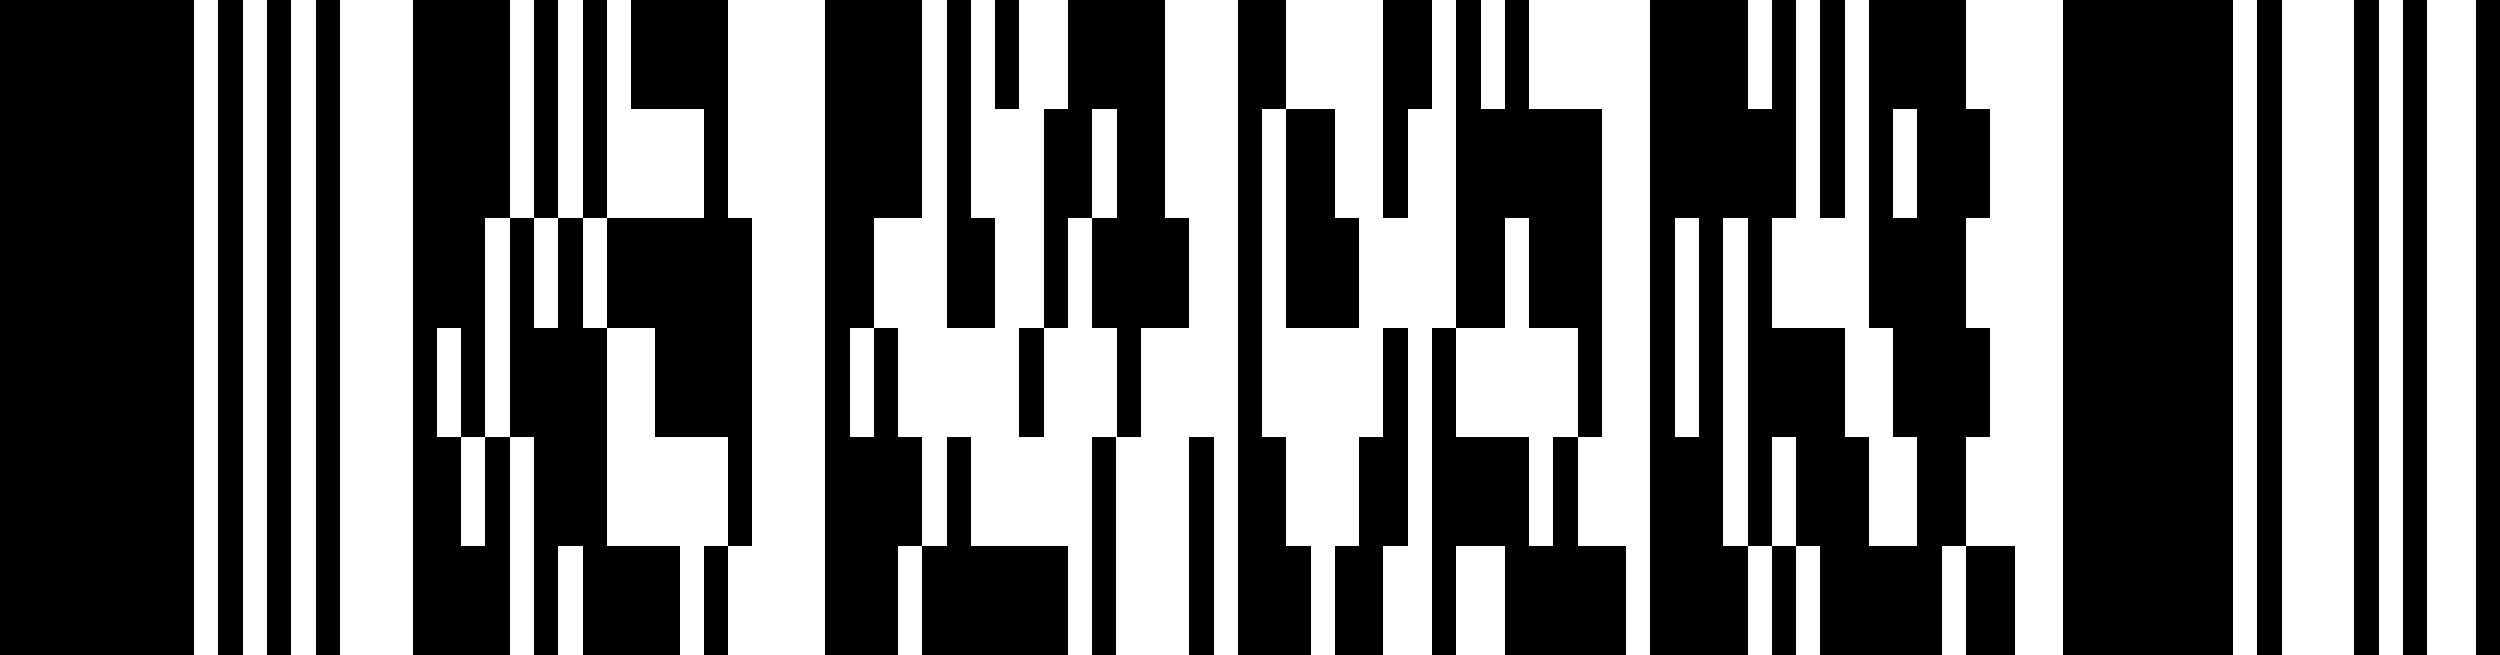 <svg height="14.288mm" shape-rendering="crispEdges" viewBox="0 0 54.504 14.288" width="54.504mm" xmlns="http://www.w3.org/2000/svg"><path d="m0 0h54.504v14.288h-54.504z" fill="#fff"/><g><path d="m0 0h4.233v2.381h-4.233z"/><path d="m4.763 0h.529v2.381h-.529z"/><path d="m5.821 0h.529v2.381h-.529z"/><path d="m6.879 0h.529v2.381h-.529z"/><path d="m8.996 0h2.117v2.381h-2.117z"/><path d="m11.642 0h.529v2.381h-.529z"/><path d="m12.7 0h.529v2.381h-.529z"/><path d="m13.758 0h2.117v2.381h-2.117z"/><path d="m17.992 0h2.117v2.381h-2.117z"/><path d="m20.637 0h.529v2.381h-.529z"/><path d="m21.696 0h.529v2.381h-.529z"/><path d="m23.283 0h2.117v2.381h-2.117z"/><path d="m26.987 0h1.058v2.381h-1.058z"/><path d="m30.162 0h1.058v2.381h-1.058z"/><path d="m31.75 0h.529v2.381h-.529z"/><path d="m32.808 0h.529v2.381h-.529z"/><path d="m35.983 0h2.117v2.381h-2.117z"/><path d="m38.629 0h.529v2.381h-.529z"/><path d="m39.687 0h.529v2.381h-.529z"/><path d="m40.746 0h2.117v2.381h-2.117z"/><path d="m44.979 0h3.704v2.381h-3.704z"/><path d="m49.212 0h.529v2.381h-.529z"/><path d="m51.329 0h.529v2.381h-.529z"/><path d="m52.387 0h.529v2.381h-.529z"/><path d="m53.975 0h.529v2.381h-.529z"/></g><g><path d="m0 2.381h4.233v2.381h-4.233z"/><path d="m4.763 2.381h.529v2.381h-.529z"/><path d="m5.821 2.381h.529v2.381h-.529z"/><path d="m6.879 2.381h.529v2.381h-.529z"/><path d="m8.996 2.381h2.117v2.381h-2.117z"/><path d="m11.642 2.381h.529v2.381h-.529z"/><path d="m12.7 2.381h.529v2.381h-.529z"/><path d="m15.346 2.381h.529v2.381h-.529z"/><path d="m17.992 2.381h2.117v2.381h-2.117z"/><path d="m20.637 2.381h.529v2.381h-.529z"/><path d="m22.754 2.381h1.058v2.381h-1.058z"/><path d="m24.342 2.381h1.058v2.381h-1.058z"/><path d="m26.987 2.381h.529v2.381h-.529z"/><path d="m28.046 2.381h1.058v2.381h-1.058z"/><path d="m30.162 2.381h.529v2.381h-.529z"/><path d="m31.75 2.381h3.175v2.381h-3.175z"/><path d="m35.983 2.381h3.175v2.381h-3.175z"/><path d="m39.687 2.381h.529v2.381h-.529z"/><path d="m40.746 2.381h.529v2.381h-.529z"/><path d="m41.804 2.381h1.587v2.381h-1.587z"/><path d="m44.979 2.381h3.704v2.381h-3.704z"/><path d="m49.212 2.381h.529v2.381h-.529z"/><path d="m51.329 2.381h.529v2.381h-.529z"/><path d="m52.387 2.381h.529v2.381h-.529z"/><path d="m53.975 2.381h.529v2.381h-.529z"/></g><g><path d="m0 4.763h4.233v2.381h-4.233z"/><path d="m4.763 4.763h.529v2.381h-.529z"/><path d="m5.821 4.763h.529v2.381h-.529z"/><path d="m6.879 4.763h.529v2.381h-.529z"/><path d="m8.996 4.763h1.587v2.381h-1.587z"/><path d="m11.113 4.763h.529v2.381h-.529z"/><path d="m12.171 4.763h.529v2.381h-.529z"/><path d="m13.229 4.763h3.175v2.381h-3.175z"/><path d="m17.992 4.763h1.058v2.381h-1.058z"/><path d="m20.637 4.763h1.058v2.381h-1.058z"/><path d="m22.754 4.763h.529v2.381h-.529z"/><path d="m23.812 4.763h2.117v2.381h-2.117z"/><path d="m26.987 4.763h.529v2.381h-.529z"/><path d="m28.046 4.763h1.587v2.381h-1.587z"/><path d="m31.75 4.763h1.058v2.381h-1.058z"/><path d="m33.337 4.763h1.587v2.381h-1.587z"/><path d="m35.983 4.763h.529v2.381h-.529z"/><path d="m37.042 4.763h.529v2.381h-.529z"/><path d="m38.1 4.763h.529v2.381h-.529z"/><path d="m40.746 4.763h2.117v2.381h-2.117z"/><path d="m44.979 4.763h3.704v2.381h-3.704z"/><path d="m49.212 4.763h.529v2.381h-.529z"/><path d="m51.329 4.763h.529v2.381h-.529z"/><path d="m52.387 4.763h.529v2.381h-.529z"/><path d="m53.975 4.763h.529v2.381h-.529z"/></g><g><path d="m0 7.144h4.233v2.381h-4.233z"/><path d="m4.763 7.144h.529v2.381h-.529z"/><path d="m5.821 7.144h.529v2.381h-.529z"/><path d="m6.879 7.144h.529v2.381h-.529z"/><path d="m8.996 7.144h.529v2.381h-.529z"/><path d="m10.054 7.144h.529v2.381h-.529z"/><path d="m11.113 7.144h2.117v2.381h-2.117z"/><path d="m14.287 7.144h2.117v2.381h-2.117z"/><path d="m17.992 7.144h.529v2.381h-.529z"/><path d="m19.05 7.144h.529v2.381h-.529z"/><path d="m22.225 7.144h.529v2.381h-.529z"/><path d="m24.342 7.144h.529v2.381h-.529z"/><path d="m26.987 7.144h.529v2.381h-.529z"/><path d="m30.162 7.144h.529v2.381h-.529z"/><path d="m31.221 7.144h.529v2.381h-.529z"/><path d="m34.396 7.144h.529v2.381h-.529z"/><path d="m35.983 7.144h.529v2.381h-.529z"/><path d="m37.042 7.144h.529v2.381h-.529z"/><path d="m38.1 7.144h2.117v2.381h-2.117z"/><path d="m41.275 7.144h2.117v2.381h-2.117z"/><path d="m44.979 7.144h3.704v2.381h-3.704z"/><path d="m49.212 7.144h.529v2.381h-.529z"/><path d="m51.329 7.144h.529v2.381h-.529z"/><path d="m52.387 7.144h.529v2.381h-.529z"/><path d="m53.975 7.144h.529v2.381h-.529z"/></g><g><path d="m0 9.525h4.233v2.381h-4.233z"/><path d="m4.763 9.525h.529v2.381h-.529z"/><path d="m5.821 9.525h.529v2.381h-.529z"/><path d="m6.879 9.525h.529v2.381h-.529z"/><path d="m8.996 9.525h1.058v2.381h-1.058z"/><path d="m10.583 9.525h.529v2.381h-.529z"/><path d="m11.642 9.525h1.587v2.381h-1.587z"/><path d="m15.875 9.525h.529v2.381h-.529z"/><path d="m17.992 9.525h2.117v2.381h-2.117z"/><path d="m20.637 9.525h.529v2.381h-.529z"/><path d="m23.812 9.525h.529v2.381h-.529z"/><path d="m25.929 9.525h.529v2.381h-.529z"/><path d="m26.987 9.525h1.058v2.381h-1.058z"/><path d="m29.633 9.525h1.058v2.381h-1.058z"/><path d="m31.221 9.525h2.117v2.381h-2.117z"/><path d="m33.867 9.525h.529v2.381h-.529z"/><path d="m35.983 9.525h1.587v2.381h-1.587z"/><path d="m38.1 9.525h.529v2.381h-.529z"/><path d="m39.158 9.525h1.587v2.381h-1.587z"/><path d="m41.804 9.525h1.058v2.381h-1.058z"/><path d="m44.979 9.525h3.704v2.381h-3.704z"/><path d="m49.212 9.525h.529v2.381h-.529z"/><path d="m51.329 9.525h.529v2.381h-.529z"/><path d="m52.387 9.525h.529v2.381h-.529z"/><path d="m53.975 9.525h.529v2.381h-.529z"/></g><g><path d="m0 11.907h4.233v2.381h-4.233z"/><path d="m4.763 11.907h.529v2.381h-.529z"/><path d="m5.821 11.907h.529v2.381h-.529z"/><path d="m6.879 11.907h.529v2.381h-.529z"/><path d="m8.996 11.907h2.117v2.381h-2.117z"/><path d="m11.642 11.907h.529v2.381h-.529z"/><path d="m12.7 11.907h2.117v2.381h-2.117z"/><path d="m15.346 11.907h.529v2.381h-.529z"/><path d="m17.992 11.907h1.587v2.381h-1.587z"/><path d="m20.108 11.907h3.175v2.381h-3.175z"/><path d="m23.812 11.907h.529v2.381h-.529z"/><path d="m25.929 11.907h.529v2.381h-.529z"/><path d="m26.987 11.907h1.587v2.381h-1.587z"/><path d="m29.104 11.907h1.058v2.381h-1.058z"/><path d="m31.221 11.907h.529v2.381h-.529z"/><path d="m32.808 11.907h2.646v2.381h-2.646z"/><path d="m35.983 11.907h2.117v2.381h-2.117z"/><path d="m38.629 11.907h.529v2.381h-.529z"/><path d="m39.687 11.907h2.646v2.381h-2.646z"/><path d="m42.862 11.907h1.058v2.381h-1.058z"/><path d="m44.979 11.907h3.704v2.381h-3.704z"/><path d="m49.212 11.907h.529v2.381h-.529z"/><path d="m51.329 11.907h.529v2.381h-.529z"/><path d="m52.387 11.907h.529v2.381h-.529z"/><path d="m53.975 11.907h.529v2.381h-.529z"/></g></svg>